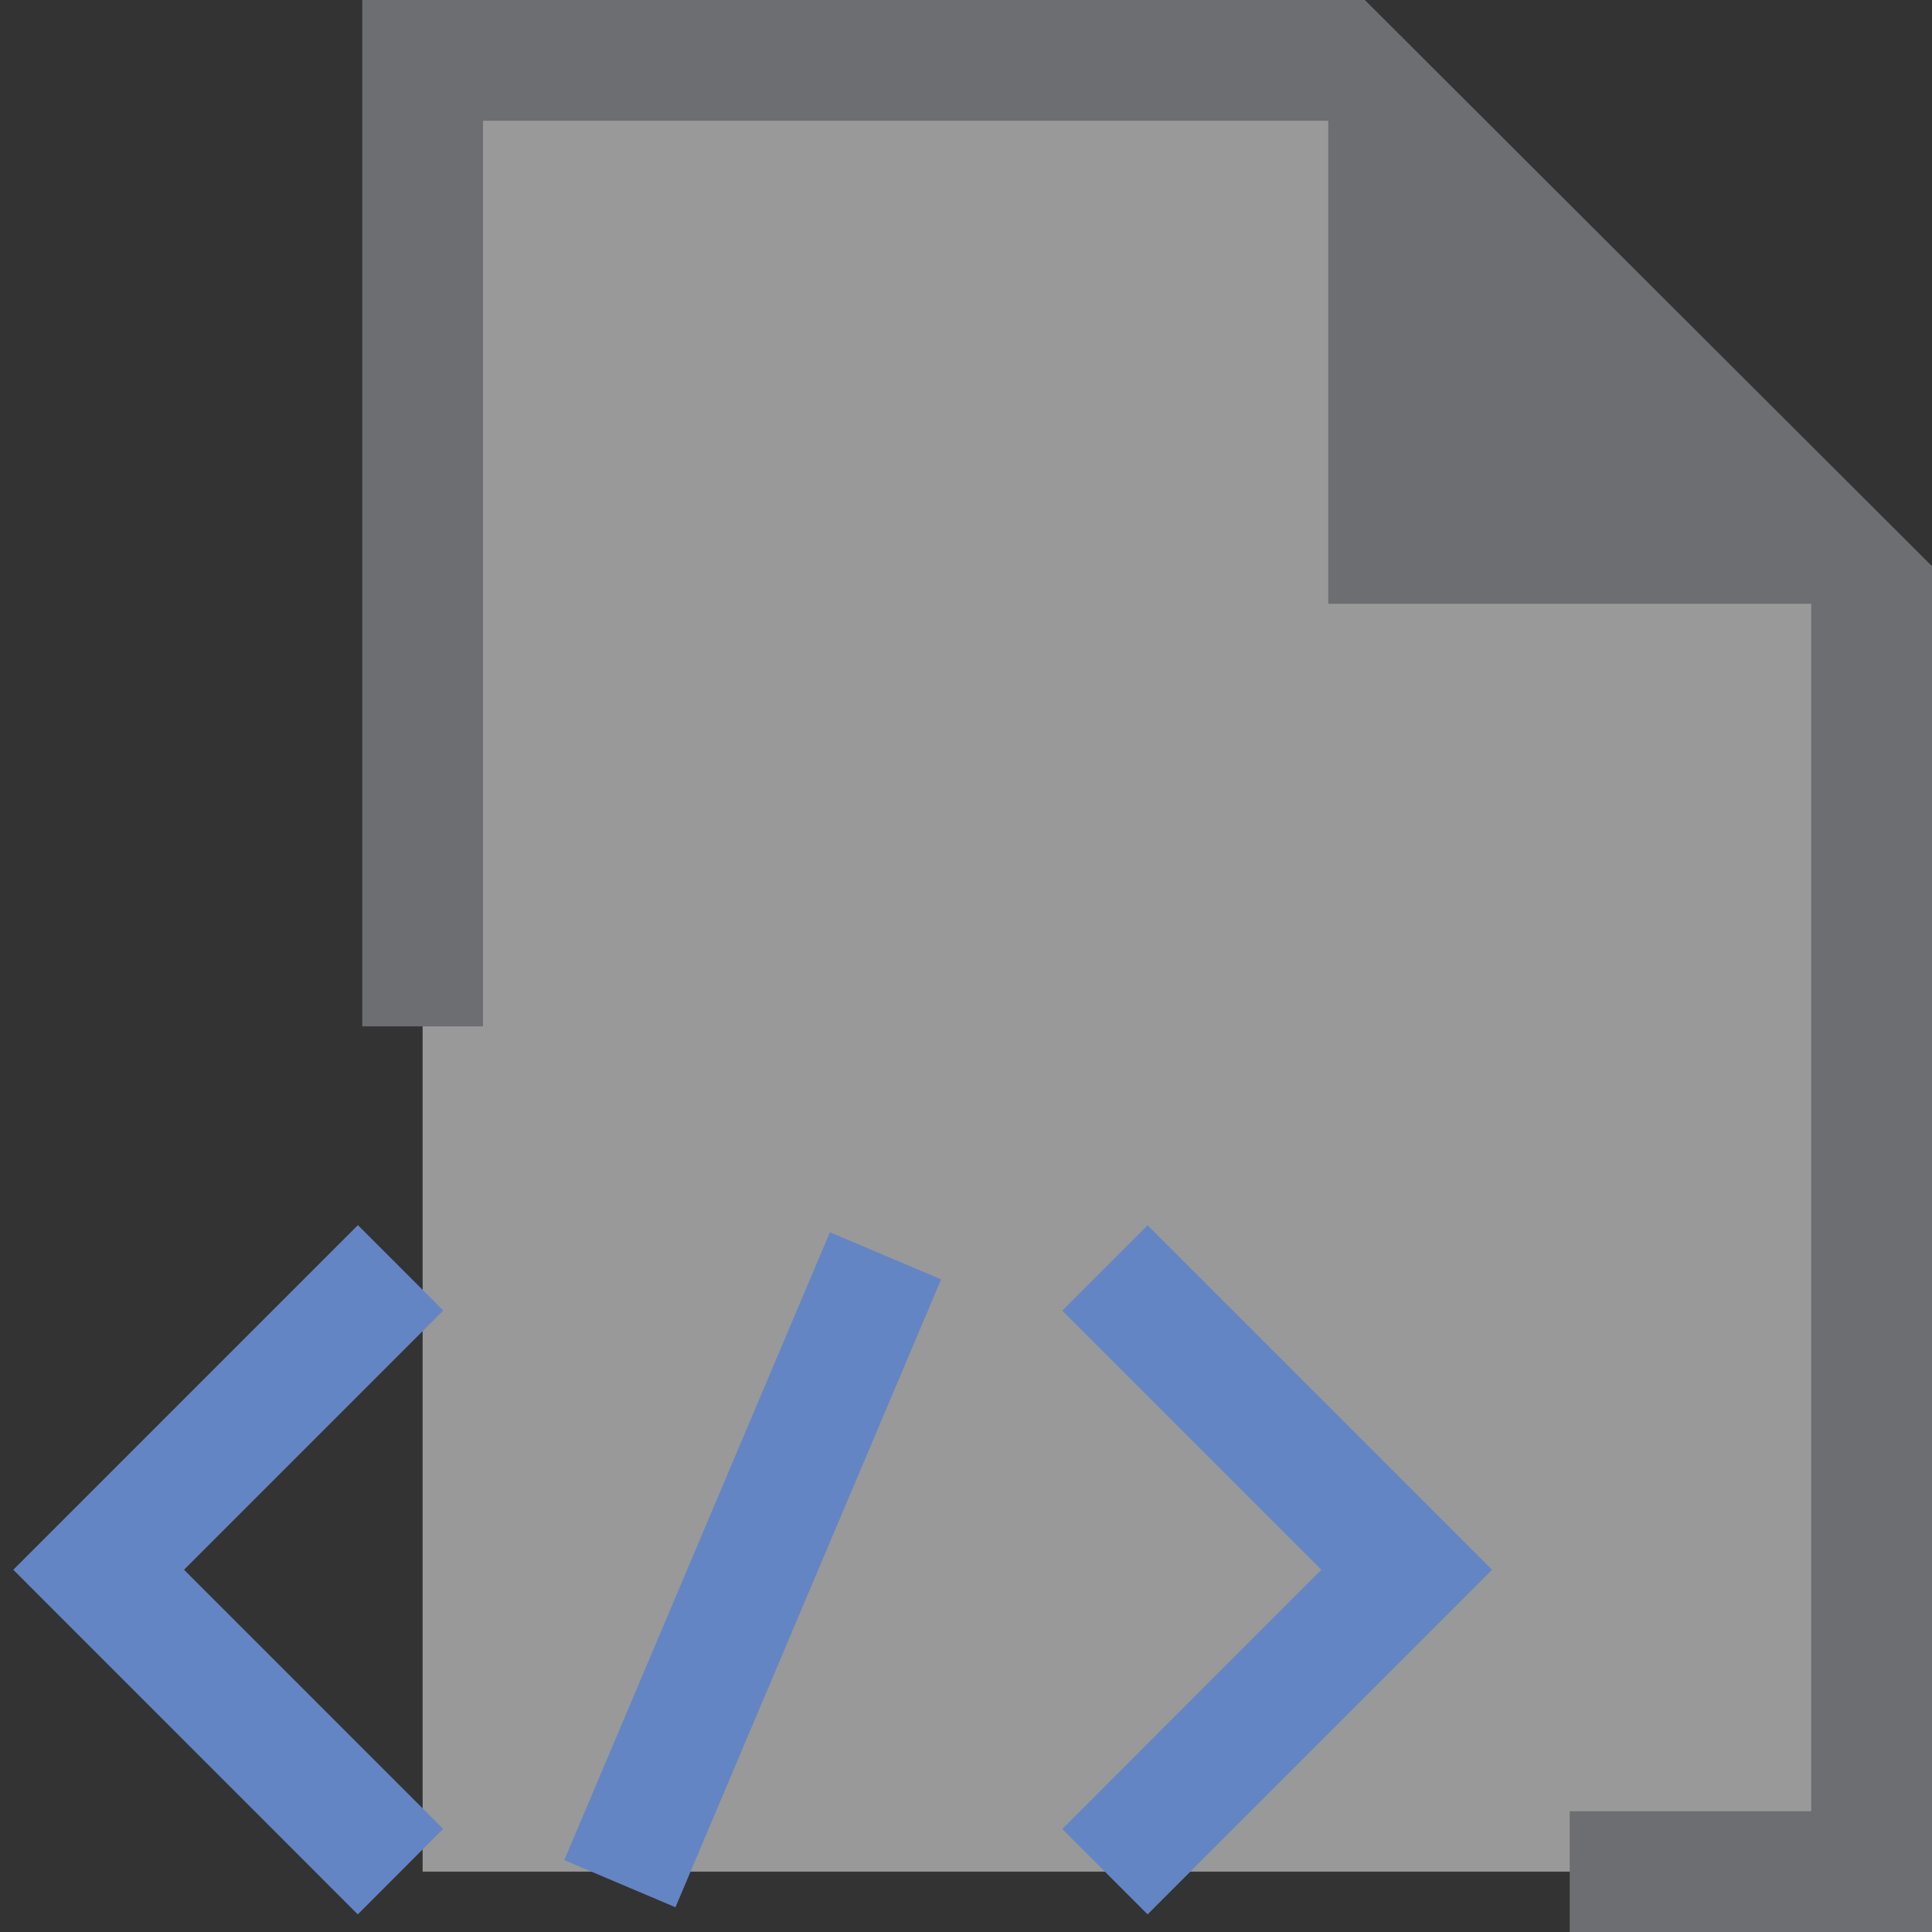 <?xml version="1.0" encoding="UTF-8"?>
<!DOCTYPE svg PUBLIC "-//W3C//DTD SVG 1.1//EN" "http://www.w3.org/Graphics/SVG/1.1/DTD/svg11.dtd">
<svg version="1.1" id="Layer_1" xmlns="http://www.w3.org/2000/svg" xmlns:xlink="http://www.w3.org/1999/xlink" x="0px" y="0px" width="16px" height="16px" viewBox="0 0 16 16" enable-background="new 0 0 16 16" xml:space="preserve">
  <rect x="0" y="0" width="16" height="16" fill="#333333" stroke="none"/>
  <g id="icon">
    <polygon points="11.1,0.5 3.5,0.5 3.5,7.5 3.5,15.5 10.5,15.5 15.5,15.5 15.5,4.9" fill="#FFFFFF" stroke-linejoin="miter" opacity="0.5"/>
    <path d="M11.303,0H3v8.5h1V1h7v4h4v10h-2v1h3V4.689L11.303,0z" fill="#6D6E71"/>
    <path d="M9.504,15.854l-0.707,-0.707L10.943,13l-2.146,-2.146l0.707,-0.707L12.357,13L9.504,15.854zM2.963,15.854L0.11,13l2.854,-2.854l0.707,0.707L1.524,13l2.146,2.146L2.963,15.854zM5.594,15.795l-0.921,-0.39l2.2,-5.2l0.921,0.39L5.594,15.795z" fill="#6485C3"/>
  </g>
</svg>
